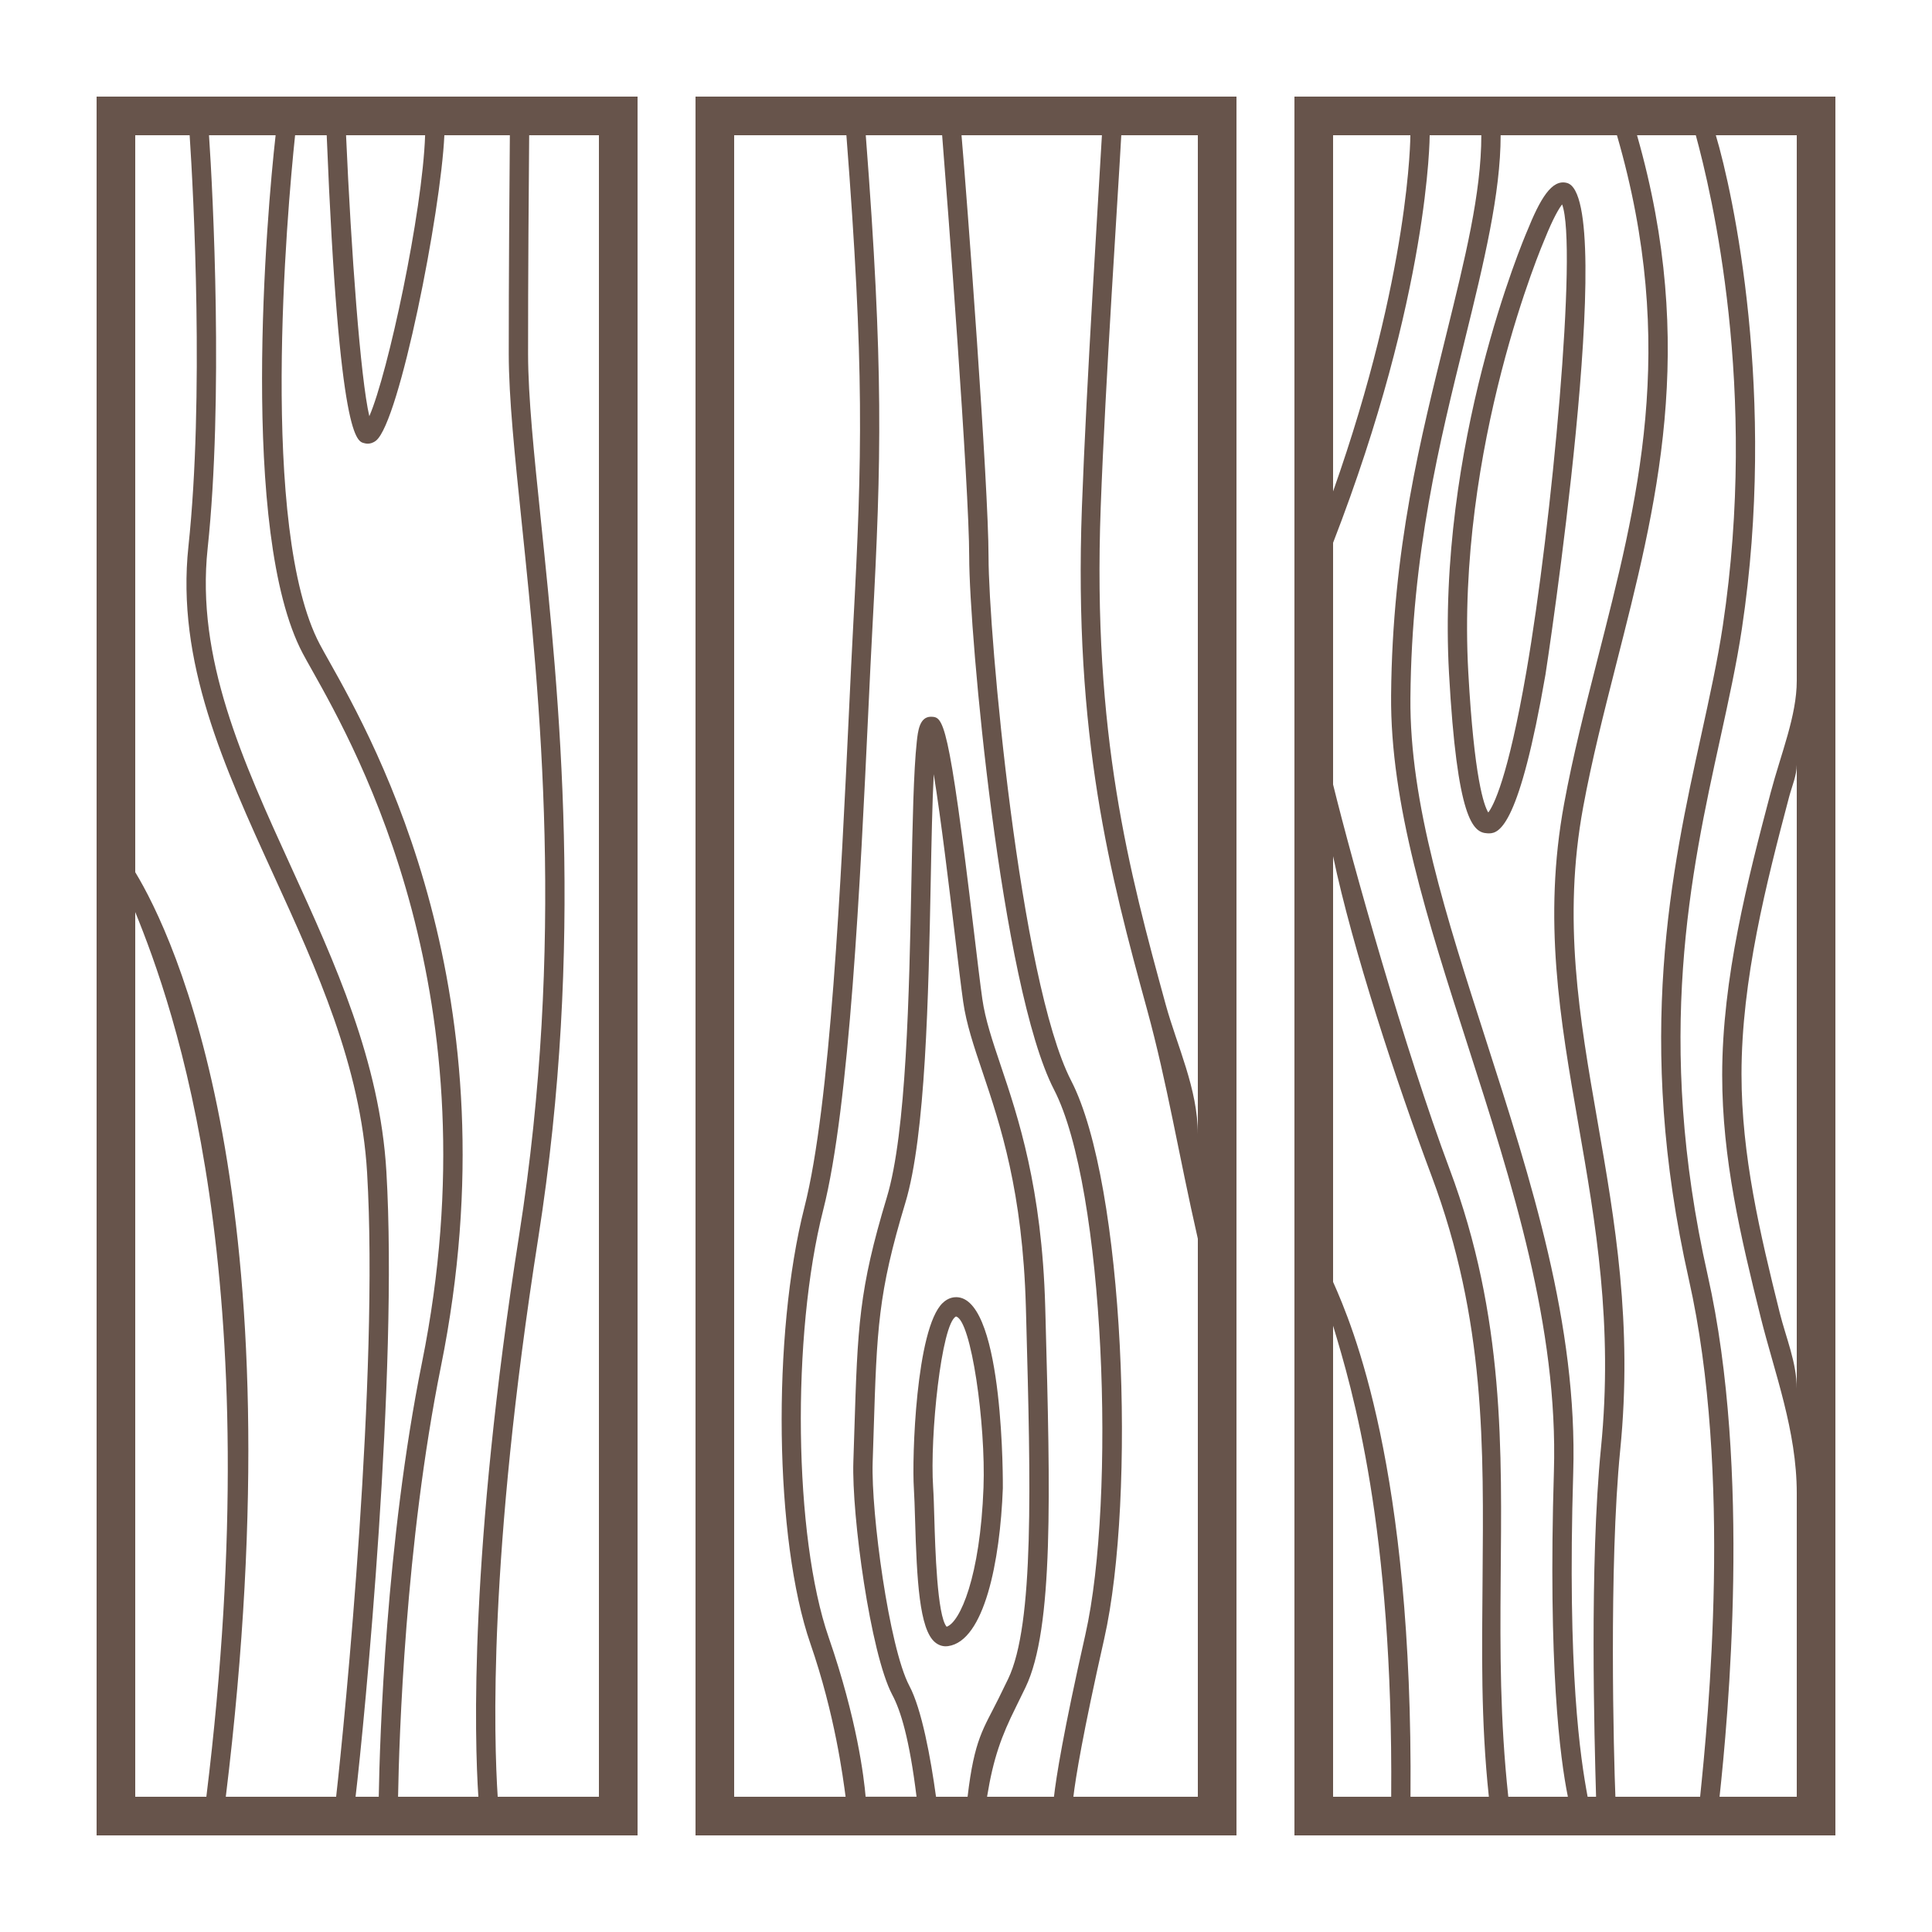 <svg xmlns="http://www.w3.org/2000/svg" xmlns:xlink="http://www.w3.org/1999/xlink" version="1.1" x="0px" y="0px" viewBox="0 0 100 100" enable-background="new 0 0 100 100" xml:space="preserve"><style>*{fill: #67544b}</style><path d="M5,95h28V5H5V95z M7,47.208C9,52.125,14.002,66,10.681,93H7V47.208z M19.999,60.639c-0.336-5.708-2.663-10.802-4.914-15.729  c-2.543-5.568-4.945-10.826-4.338-16.523C11.567,20.701,11.024,10,10.818,7h3.448c-0.455,4-1.886,20.599,1.404,26.82  c0.126,0.237,0.291,0.532,0.488,0.881c2.351,4.185,9.503,16.919,5.684,35.827C19.974,79.784,19.656,90,19.604,93h-1.2  C18.875,89,20.611,71.022,19.999,60.639z M18.86,22.94c0.044,0.013,0.104,0.024,0.175,0.024c0.121,0,0.274-0.034,0.432-0.161  C20.679,21.823,22.816,11,23,7h3.39c-0.019,2-0.061,7.773-0.057,11.335c0.003,2.265,0.311,5.231,0.666,8.666  c0.951,9.192,2.254,21.783-0.127,36.923C24.284,80.383,24.562,90,24.76,93h-4.156c0.052-3,0.369-13.113,2.219-22.274  c3.893-19.271-3.397-32.249-5.793-36.513c-0.191-0.342-0.353-0.628-0.475-0.859C13.413,27.412,14.852,11,15.274,7h1.636  C17.554,23,18.5,22.835,18.86,22.94z M17.912,7h4.092c-0.136,4-1.923,12.323-2.888,14.542C18.657,19.587,18.176,13,17.912,7z M31,93  h-5.239c-0.193-3-0.502-12.38,2.099-28.921c2.4-15.27,1.09-27.934,0.133-37.181c-0.353-3.408-0.657-6.351-0.66-8.565  C27.328,14.77,27.371,9,27.39,7H31V93z M9.816,7c0.202,3,0.754,13.62-0.063,21.281c-0.637,5.968,1.82,11.348,4.423,17.043  c2.212,4.844,4.5,9.852,4.825,15.373C19.614,71.094,17.849,89,17.398,93h-5.711C15.477,62,9,48.437,7,45.144V7H9.816z"/><path d="M36,95h28V5H36V95z M44.812,7h3.953c0.243,3,1.401,18.148,1.401,21.834c0,3.945,1.648,22.253,4.389,27.563  c2.632,5.097,3.214,21.163,1.624,28.206C55.028,89.7,54.667,92,54.553,93H51.09c0.325-2,0.743-3.135,1.487-4.631  c0.154-0.312,0.321-0.65,0.504-1.032c1.466-3.041,1.277-10.092,1.038-19.018L54.1,67.626c-0.171-6.144-1.403-9.807-2.304-12.481  c-0.43-1.277-0.801-2.381-0.951-3.436c-0.104-0.729-0.254-1.982-0.429-3.45c-1.332-11.161-1.592-11.14-2.234-11.161  c-0.59,0.004-0.67,0.746-0.729,1.288c-0.166,1.538-0.218,4.166-0.278,7.209c-0.115,5.809-0.259,13.037-1.273,16.38  c-1.452,4.813-1.51,6.661-1.683,12.149l-0.049,1.528c-0.093,2.78,0.884,9.927,2.01,12.064c0.44,0.819,0.89,2.282,1.26,5.282h-2.635  c-0.087-1-0.443-4.003-1.915-8.256c-1.801-5.202-1.932-15.641-0.28-22.119c1.366-5.36,1.922-17.109,2.328-25.687  c0.079-1.679,0.151-3.214,0.223-4.531C45.626,23.777,45.734,19,44.812,7z M50.082,93h-1.634c-0.274-2-0.741-4.552-1.386-5.752  c-1.041-1.978-1.98-8.941-1.893-11.561l0.049-1.53c0.169-5.391,0.226-7.206,1.64-11.892c1.055-3.475,1.2-10.779,1.316-16.649  c0.042-2.136,0.08-4.065,0.156-5.541c0.379,2.33,0.815,5.991,1.092,8.304c0.177,1.477,0.327,2.737,0.432,3.472  c0.163,1.146,0.548,2.289,0.994,3.613c0.929,2.761,2.085,6.196,2.251,12.189l0.019,0.692c0.227,8.443,0.422,15.734-0.939,18.559  c-0.181,0.378-0.347,0.713-0.499,1.021C50.9,89.497,50.434,90,50.082,93z M55.558,93c0.119-1,0.483-3.245,1.596-8.177  c1.659-7.35,1.056-23.529-1.71-28.885c-2.671-5.174-4.277-23.208-4.277-27.104C51.167,25.092,50.03,10,49.768,7h7.267  C56.868,10,56.239,19.737,56,26.232c-0.438,11.928,1.471,19.09,3.371,26.018C60.418,56.073,61,59.737,62,64.119V93H55.558z   M62,58.711c0-2.354-1.072-4.56-1.666-6.724c-1.879-6.855-3.795-13.942-3.362-25.717C57.213,19.736,57.876,10,58.037,7H62V58.711z   M38,7h5.809c0.928,12,0.826,16.58,0.353,25.373c-0.071,1.319-0.145,2.884-0.224,4.565c-0.403,8.535-0.957,20.274-2.298,25.536  c-1.69,6.633-1.549,17.243,0.304,22.595C43.22,88.755,43.634,92,43.768,93H38V7z M49.593,67.147  c-0.207-0.021-0.504,0.011-0.801,0.295c-1.382,1.322-1.596,8.028-1.49,9.605c0.026,0.397,0.042,0.948,0.061,1.572  c0.092,3.2,0.227,5.702,1.027,6.379c0.167,0.141,0.358,0.214,0.562,0.214c0.04,0,0.08-0.003,0.121-0.009  c1.876-0.262,2.693-4.393,2.834-8.171C51.909,76.931,51.979,67.412,49.593,67.147z M50.906,76.996  c-0.171,4.617-1.216,6.977-1.908,7.203c-0.491-0.563-0.593-4.083-0.637-5.607c-0.019-0.64-0.034-1.203-0.062-1.61  c-0.177-2.647,0.43-8.47,1.182-8.84C50.271,68.311,51.028,73.724,50.906,76.996z"/><path d="M67,5v90h28V5H67z M87.998,93h-4.385c-0.083-2-0.347-11.96,0.249-17.949c0.651-6.533-0.277-11.862-1.175-17.014  c-0.936-5.366-1.818-10.434-0.743-16.259c0.451-2.445,1.061-4.841,1.705-7.377C85.736,26.196,87.879,18,84.732,7h3.043  c0.815,3,3.24,13.114,1.398,25.386c-0.269,1.788-0.68,3.662-1.114,5.644c-1.537,7.009-3.449,15.731-0.644,28.194  C89.679,76.278,88.409,89,87.998,93z M83.693,7c3.192,11,1.058,19.008-1.014,27.153c-0.649,2.554-1.263,4.964-1.72,7.443  c-1.107,6.001-0.21,11.155,0.741,16.611c0.887,5.087,1.803,10.347,1.166,16.744C82.267,80.971,82.528,90,82.612,93h-0.437  c-0.372-2-1.058-6.406-0.745-16.777c0.23-7.655-2.185-15.135-4.52-22.398c-2.033-6.321-3.953-12.232-3.907-17.699  c0.063-7.482,1.527-13.302,2.819-18.543C76.815,13.556,77.673,10,77.673,7h-1c0,3-0.844,6.38-1.821,10.343  c-1.306,5.295-2.785,11.054-2.849,18.653c-0.047,5.628,1.896,11.673,3.955,18.073c2.31,7.183,4.697,14.61,4.472,22.094  C80.126,86.251,80.747,91,81.153,93h-3.084c-0.431-4-0.423-7.566-0.395-11.183c0.053-6.704,0.231-13.637-2.643-21.305  C72.733,54.379,70,44.678,69,40.605v-12.51C74,15.19,74,7,74,7h-1c0,0,0,7.116-4,18.436V7H83.693z M69,44.318  c1,4.779,3.296,11.742,5.096,16.545c2.809,7.494,2.694,14.029,2.641,20.946C76.709,85.422,76.639,89,77.063,93h-4.056  C73.143,76,70,68.598,69,66.352V44.318z M69,68.619C70,71.933,72.115,79,72.008,93H69V68.619z M89.004,93  c0.43-4,1.659-16.905-0.614-26.995c-2.757-12.247-0.871-20.849,0.645-27.76c0.438-2,0.853-3.889,1.126-5.71  C91.975,20.449,89.708,10,88.811,7H93v28.233c0,1.818-0.816,3.771-1.348,5.782c-1.19,4.499-2.512,9.623-2.512,14.633  c0,4.323,0.949,8.342,1.995,12.544C91.85,71.062,93,74.05,93,77.288V93H89.004z M93,39.585v32.289c0-1.342-0.564-2.65-0.881-3.924  c-1.031-4.141-1.979-8.152-1.979-12.352c0-4.881,1.29-9.913,2.465-14.354C92.753,40.686,93,40.134,93,39.585z M75.001,34.86  c0.42,7.551,1.237,8.229,1.971,8.271c0.032,0.002,0.067,0.004,0.104,0.004c0.547,0,1.57-0.44,2.917-8.218  c0.042-0.245,3.77-24.691,1.122-25.445c-0.796-0.227-1.404,0.836-2.076,2.501C78.892,12.314,74.342,23.014,75.001,34.86z   M79.958,12.367l0.006-0.013c0.439-1.09,0.73-1.567,0.891-1.774c0.808,2.155-0.537,16.599-1.847,24.168  c-0.969,5.597-1.72,6.979-1.975,7.306c-0.222-0.356-0.729-1.762-1.034-7.248C75.347,23.07,79.912,12.473,79.958,12.367z"/></svg>